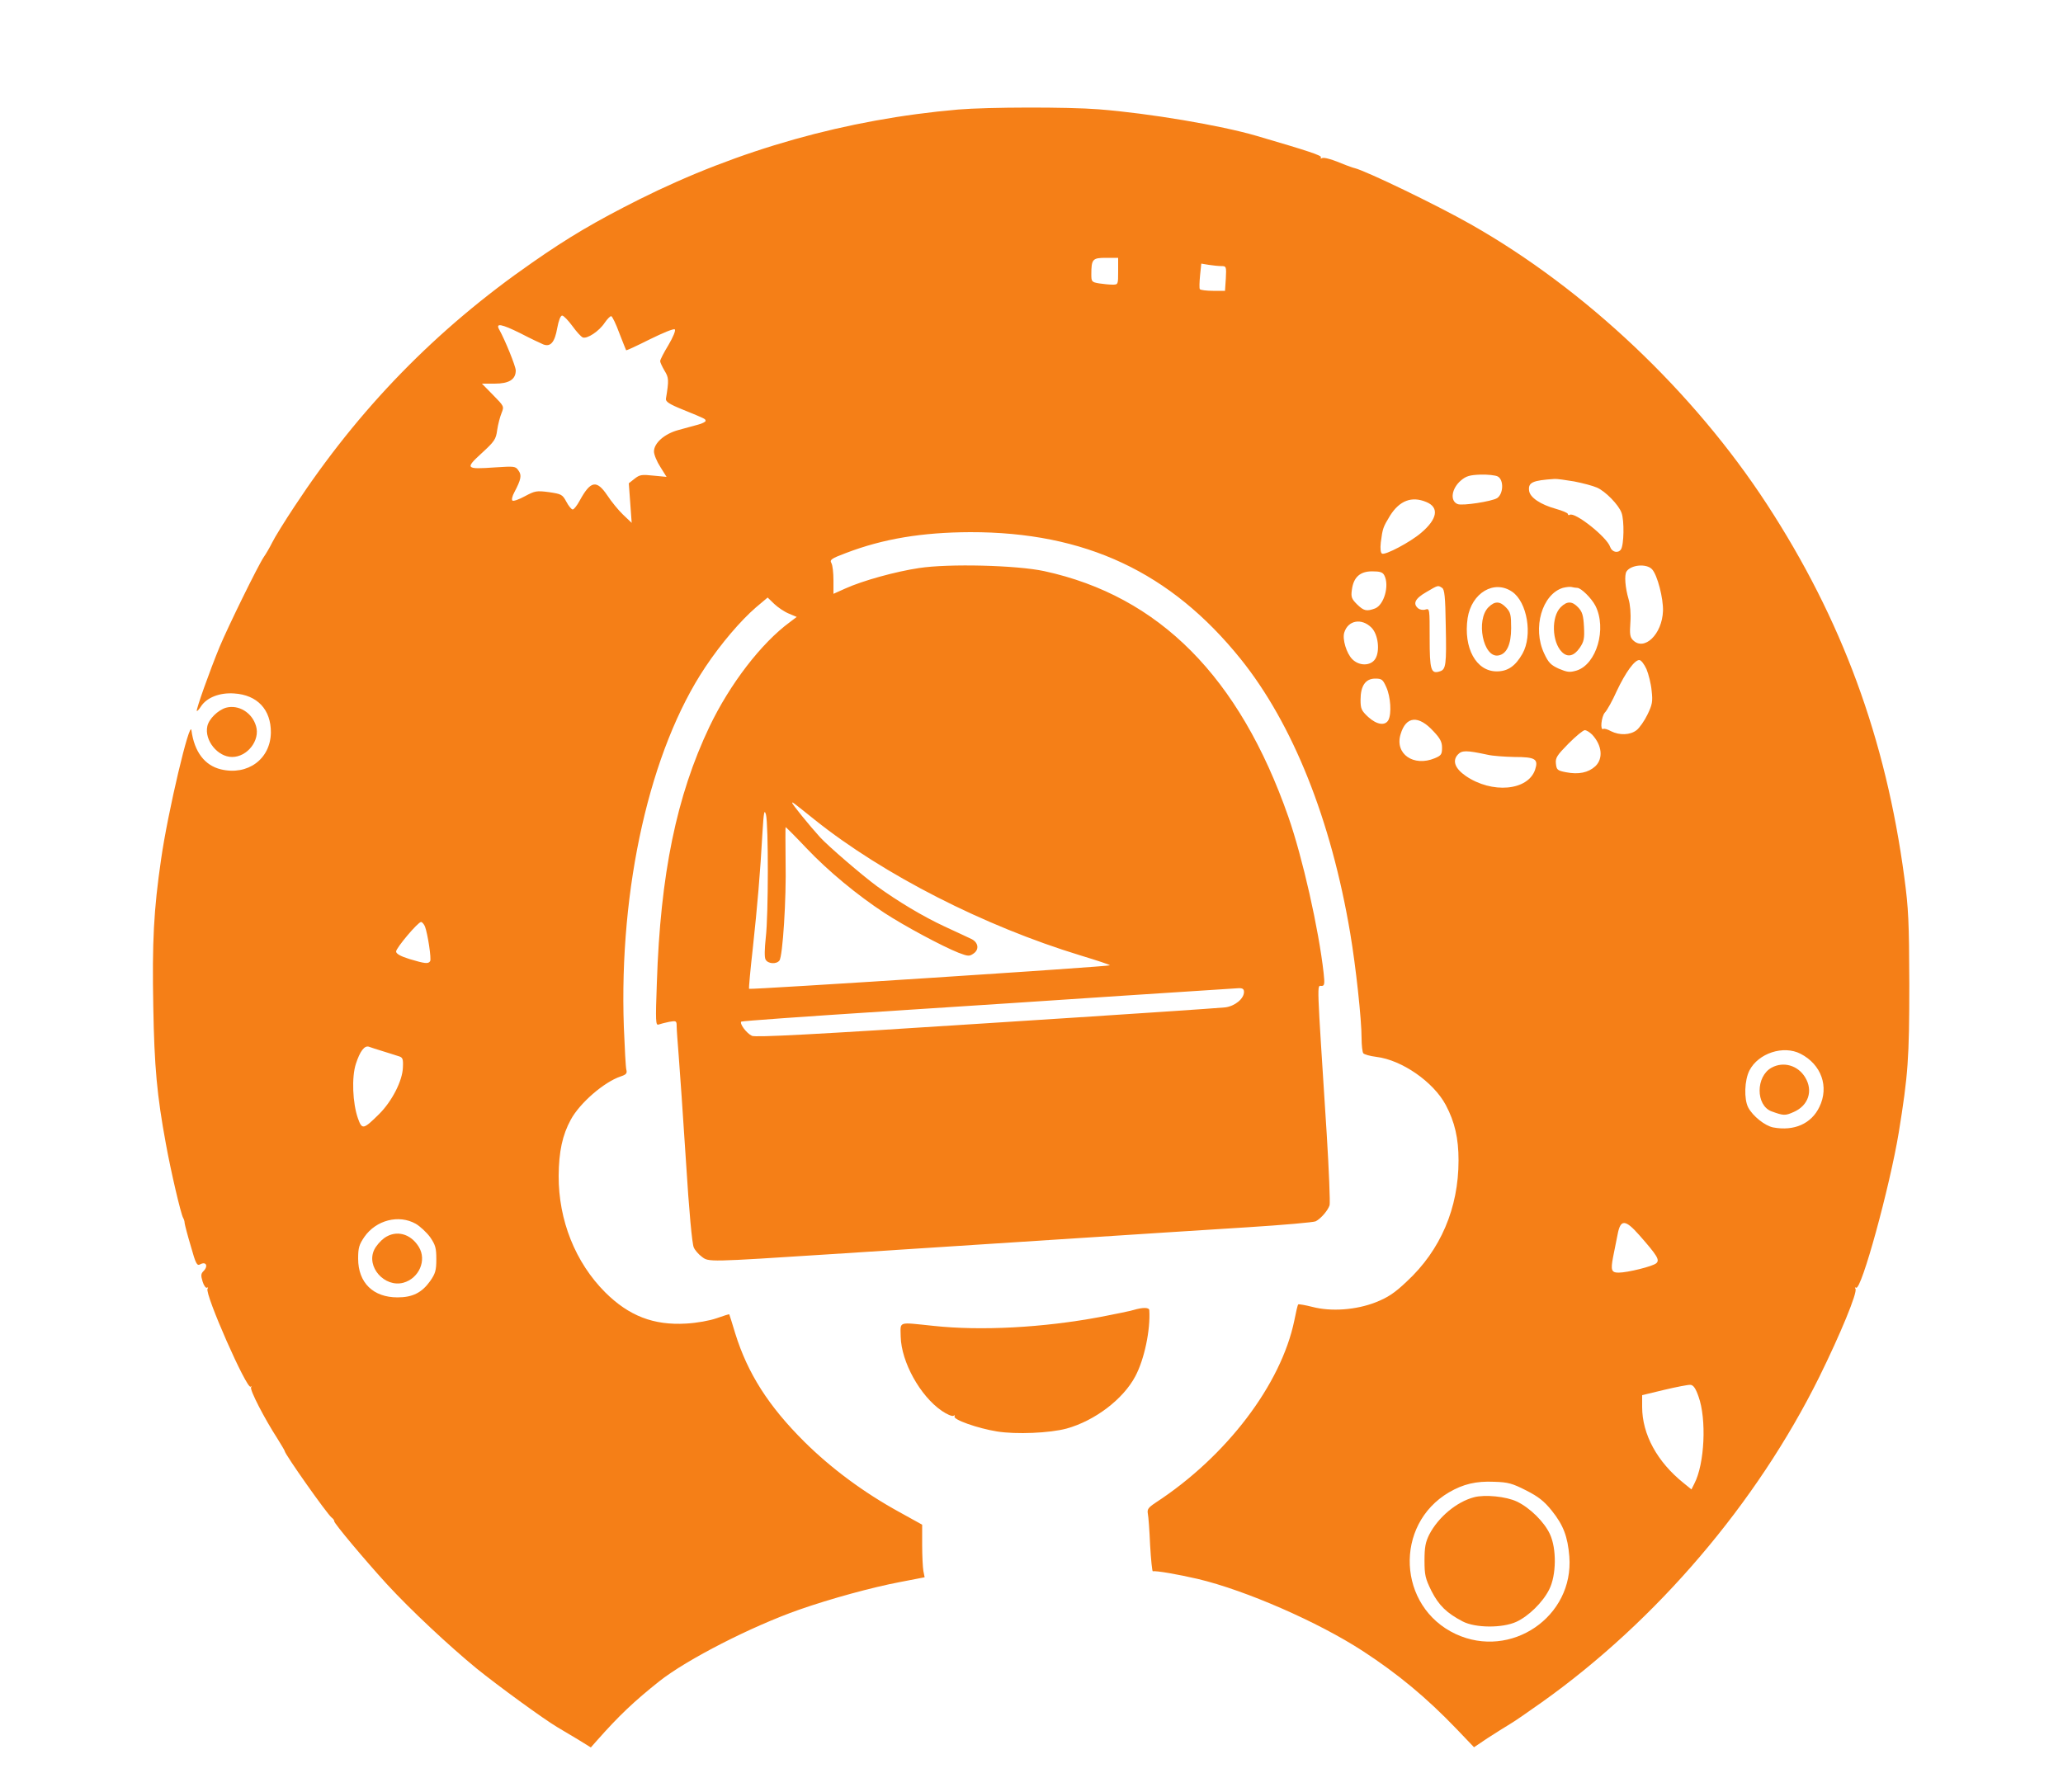 <?xml version="1.0" standalone="no" ?>
<!DOCTYPE svg PUBLIC "-//W3C//DTD SVG 20010904//EN" "http://www.w3.org/TR/2001/REC-SVG-20010904/DTD/svg10.dtd">
<svg version="1.0" xmlns="http://www.w3.org/2000/svg" width="1000pt" height="869pt" viewBox="0 0 1000 869" preserveAspectRatio="xMidYMid meet">
        <g transform="translate(0,869) scale(0.1,-0.1)" fill="#F57F17" stroke="none">
                <path d="M4645 8159 c-542 -47 -1063 -194 -1545 -435 -213 -107 -344 -184
-520 -307 -467 -324 -841 -709 -1153 -1183 -47 -71 -96 -150 -108 -175 -12
-24 -30 -55 -40 -69 -28 -41 -174 -339 -214 -435 -48 -116 -116 -307 -111
-312 2 -2 11 8 20 22 28 43 90 68 161 63 112 -7 179 -78 178 -190 -2 -128
-112 -209 -242 -178 -79 19 -129 85 -143 189 -7 58 -115 -398 -147 -624 -36
-246 -44 -402 -38 -715 5 -292 18 -432 61 -665 23 -128 73 -343 84 -360 3 -5
7 -16 7 -25 1 -8 14 -59 30 -112 24 -86 30 -96 45 -88 29 16 41 -8 16 -33 -12
-12 -13 -21 -4 -50 6 -20 16 -33 21 -30 6 3 7 1 3 -5 -15 -24 191 -491 209
-475 4 5 5 3 2 -3 -7 -12 64 -150 128 -249 19 -31 35 -57 35 -60 0 -14 203
-302 227 -322 8 -6 14 -14 13 -18 -2 -9 150 -190 256 -306 114 -124 300 -298
434 -408 104 -84 323 -244 392 -285 20 -12 64 -38 99 -59 l63 -39 30 34 c106
120 180 190 302 287 134 106 447 266 678 347 151 53 356 109 489 134 l119 23
-6 30 c-3 16 -6 73 -6 127 l0 98 -112 62 c-171 94 -329 211 -459 340 -174 173
-275 332 -335 525 -15 50 -28 91 -29 93 -1 1 -28 -7 -61 -19 -35 -12 -95 -23
-149 -26 -157 -9 -276 37 -391 151 -145 145 -227 350 -226 566 1 117 18 197
59 272 44 81 161 182 241 209 27 9 33 15 28 33 -3 11 -8 104 -12 206 -24 677
127 1345 395 1746 76 114 171 225 245 289 l57 48 32 -31 c18 -17 49 -38 71
-47 l38 -16 -33 -25 c-138 -101 -291 -300 -390 -507 -160 -336 -238 -717 -255
-1241 -7 -189 -6 -209 9 -203 8 3 32 9 51 13 34 6 36 5 36 -22 0 -16 5 -81 10
-144 5 -63 21 -292 35 -509 15 -244 30 -403 38 -419 6 -14 24 -34 39 -45 34
-26 26 -26 633 13 451 29 1453 94 1620 105 44 3 221 14 393 25 173 11 321 24
330 29 26 14 59 53 67 78 3 13 -3 168 -14 345 -49 765 -48 718 -25 718 14 0
16 9 10 63 -24 214 -102 559 -171 757 -237 678 -626 1070 -1183 1191 -135 29
-464 37 -607 15 -114 -17 -273 -61 -357 -99 l-58 -26 0 65 c0 36 -4 74 -10 84
-9 16 -1 22 71 49 180 69 369 100 601 101 559 1 973 -194 1312 -615 252 -314
438 -777 531 -1330 27 -160 55 -416 55 -509 0 -34 4 -66 8 -72 4 -6 32 -14 64
-18 123 -15 276 -121 336 -233 44 -83 62 -162 62 -269 0 -231 -87 -435 -251
-587 -60 -57 -93 -78 -151 -101 -95 -37 -215 -46 -307 -22 -35 9 -66 14 -68
12 -3 -2 -11 -37 -19 -78 -64 -310 -329 -659 -672 -883 -36 -24 -42 -32 -38
-54 3 -14 8 -83 11 -153 4 -70 10 -127 13 -126 15 4 123 -15 218 -37 232 -55
584 -209 799 -349 172 -112 310 -227 455 -378 l85 -89 67 45 c37 24 85 54 105
66 21 12 92 61 158 108 556 396 1040 964 1343 1575 103 209 187 412 176 429
-4 6 -3 8 3 5 25 -16 163 487 207 753 45 279 51 357 51 720 -1 302 -4 366 -24
515 -90 675 -303 1253 -666 1810 -356 546 -881 1043 -1435 1357 -167 95 -512
261 -564 273 -6 1 -24 8 -41 14 -69 29 -108 40 -118 34 -5 -3 -7 -2 -4 4 5 9
-58 30 -311 104 -173 51 -523 110 -766 129 -151 12 -537 11 -681 -1z m775
-784 c0 -64 0 -65 -27 -65 -16 0 -45 3 -65 6 -36 6 -38 9 -38 43 0 75 6 81 71
81 l59 0 0 -65z m500 25 c24 0 25 -2 22 -60 l-4 -60 -58 0 c-32 0 -61 4 -64 8
-3 5 -2 34 1 66 l6 58 36 -6 c20 -3 47 -6 61 -6z m-3146 -290 c20 -28 43 -53
51 -56 21 -8 79 30 106 71 13 19 28 34 32 32 5 -1 23 -38 39 -82 17 -44 32
-81 33 -83 2 -2 53 22 115 53 65 32 116 53 121 48 5 -5 -8 -37 -31 -76 -22
-36 -40 -71 -40 -78 0 -6 10 -27 21 -46 21 -34 22 -45 7 -136 -2 -14 15 -26
82 -53 113 -46 110 -45 110 -55 0 -4 -17 -13 -37 -18 -21 -6 -64 -17 -95 -26
-67 -18 -118 -63 -118 -104 0 -15 14 -49 31 -75 l30 -48 -63 6 c-57 6 -67 5
-92 -15 l-28 -22 7 -96 7 -96 -42 40 c-23 22 -57 64 -76 93 -52 77 -81 72
-134 -25 -13 -24 -28 -43 -34 -43 -6 0 -20 17 -31 38 -19 35 -24 37 -84 46
-61 8 -68 6 -117 -20 -29 -16 -56 -25 -60 -21 -5 4 -1 22 9 40 33 63 37 83 20
106 -14 21 -20 21 -113 15 -143 -10 -147 -6 -65 69 62 57 69 67 75 112 4 28
14 65 21 82 13 33 13 33 -41 88 l-54 55 62 0 c69 0 102 20 102 64 0 20 -52
148 -80 198 -19 33 10 28 101 -17 50 -26 101 -50 113 -55 35 -13 55 11 67 79
7 38 16 61 24 61 7 0 29 -23 49 -50z m4486 -730 c30 -16 28 -84 -3 -105 -26
-16 -168 -38 -191 -29 -39 15 -30 76 16 115 25 21 42 26 94 28 35 1 73 -3 84
-9z m370 -24 c41 -8 91 -21 111 -30 40 -17 105 -83 119 -122 14 -37 12 -157
-3 -178 -14 -20 -43 -13 -52 12 -14 47 -172 172 -196 156 -5 -3 -9 -1 -9 4 0
5 -26 16 -58 25 -75 21 -126 55 -130 88 -5 40 16 50 123 57 11 1 54 -5 95 -12z
m-716 -100 c63 -26 54 -82 -25 -149 -52 -45 -175 -110 -190 -101 -7 4 -9 24
-6 53 9 70 11 75 45 131 46 73 105 96 176 66z m1094 -326 c26 -28 55 -141 53
-202 -4 -113 -91 -197 -146 -141 -14 14 -16 30 -12 86 3 43 -1 86 -9 113 -16
54 -21 115 -10 133 21 33 97 40 124 11z m-1298 -29 c26 -49 -1 -144 -45 -161
-41 -15 -54 -12 -87 20 -27 27 -30 36 -25 71 8 61 40 89 98 89 38 0 51 -4 59
-19z m280 -61 c12 -7 16 -42 18 -182 4 -192 1 -214 -29 -223 -43 -14 -49 7
-49 162 0 141 0 144 -20 138 -12 -4 -27 -1 -35 5 -28 23 -16 48 38 79 59 35
57 34 77 21z m340 -19 c73 -50 100 -211 50 -300 -34 -60 -71 -86 -125 -86
-100 0 -162 114 -141 258 19 123 129 188 216 128z m315 19 c19 0 69 -50 88
-86 57 -111 6 -285 -91 -315 -34 -10 -45 -8 -86 9 -39 18 -50 29 -71 74 -58
123 -10 287 91 318 16 4 35 6 42 4 8 -2 20 -4 27 -4z m-997 -193 c33 -33 42
-115 18 -152 -22 -34 -77 -35 -111 -1 -28 28 -49 97 -39 129 18 60 84 72 132
24z m1333 -201 c10 -24 22 -71 25 -105 6 -53 3 -67 -20 -115 -15 -31 -39 -65
-53 -76 -31 -24 -82 -26 -124 -5 -16 9 -33 14 -37 11 -17 -10 -10 59 7 79 11
11 37 58 58 105 43 91 86 150 109 150 9 0 24 -20 35 -44z m-1261 -88 c21 -47
26 -128 10 -159 -16 -29 -56 -23 -98 15 -33 31 -37 40 -37 83 0 68 24 103 71
103 32 0 37 -4 54 -42z m229 -214 c32 -34 41 -51 41 -79 0 -32 -4 -38 -35 -51
-103 -43 -195 21 -166 116 26 89 87 94 160 14z m769 -16 c48 -52 54 -116 15
-153 -34 -31 -81 -41 -142 -29 -42 8 -46 12 -49 42 -3 28 5 40 61 97 36 36 71
65 79 65 8 0 24 -10 36 -22z m-508 -97 c25 -6 84 -10 131 -11 102 0 117 -10
100 -62 -35 -102 -209 -117 -336 -30 -52 36 -66 73 -39 103 20 22 41 22 144 0z
m-3260 -316 c333 -266 821 -515 1287 -657 79 -24 143 -45 143 -48 0 -6 -1743
-119 -1749 -114 -2 2 6 90 18 196 22 204 36 365 47 563 6 99 9 114 17 85 12
-49 12 -486 -1 -595 -6 -56 -7 -97 -1 -107 11 -21 52 -24 67 -5 16 20 34 298
30 480 -1 92 -1 167 0 167 2 0 47 -45 100 -101 107 -113 248 -229 379 -315 98
-64 281 -162 359 -193 47 -18 53 -18 73 -4 28 19 24 53 -9 70 -14 7 -73 34
-131 61 -105 49 -224 120 -329 196 -72 53 -237 195 -275 237 -52 57 -135 160
-135 166 0 6 -1 7 110 -82z m-1890 -517 c13 -34 32 -157 25 -168 -9 -14 -25
-12 -99 10 -45 14 -66 26 -66 37 0 17 106 143 121 143 5 0 14 -10 19 -22z
m3970 -317 c0 -33 -44 -69 -91 -75 -24 -3 -545 -38 -1157 -77 -845 -55 -1119
-69 -1137 -61 -26 12 -61 59 -52 69 4 3 311 25 684 49 373 24 908 59 1188 78
281 18 522 34 538 35 20 1 27 -4 27 -18z m-4176 -287 c28 -9 62 -19 76 -24 22
-6 25 -12 23 -55 -2 -65 -53 -164 -115 -226 -77 -76 -83 -77 -103 -21 -26 74
-31 200 -10 264 20 62 42 91 64 83 8 -3 38 -13 65 -21z m6874 -13 c101 -52
139 -160 91 -258 -39 -81 -122 -118 -224 -99 -40 8 -99 55 -121 97 -21 41 -18
132 6 179 43 84 165 124 248 81z m-6713 -824 c21 -12 53 -42 70 -65 26 -38 30
-53 30 -107 0 -55 -5 -70 -30 -106 -40 -56 -85 -79 -158 -79 -118 0 -191 71
-191 188 0 53 5 68 30 105 57 82 167 110 249 64z m5931 -55 c87 -99 100 -120
83 -136 -15 -15 -140 -46 -183 -46 -35 0 -39 12 -27 75 6 30 16 80 22 110 14
75 37 74 105 -3z m287 -782 c40 -110 30 -327 -20 -423 l-14 -28 -37 30 c-129
103 -202 237 -202 370 l0 57 108 26 c59 14 116 25 126 24 14 -1 25 -16 39 -56z
m-835 -456 c59 -30 87 -52 124 -98 56 -70 77 -125 85 -222 23 -292 -283 -501
-551 -376 -282 132 -300 530 -32 687 69 40 131 55 219 51 68 -2 88 -8 155 -42z" />
                <path d="M7215 5746 c-62 -62 -26 -245 47 -234 41 6 63 53 63 133 0 64 -3 77
-24 99 -30 32 -55 33 -86 2z" />
                <path d="M7565 5746 c-46 -46 -43 -168 6 -217 28 -28 59 -20 87 21 20 30 23
44 20 102 -3 54 -8 72 -28 93 -29 31 -54 32 -85 1z" />
                <path d="M8588 3514 c-78 -42 -78 -183 -1 -212 58 -21 66 -22 108 -3 71 31 95
103 55 168 -35 58 -105 78 -162 47z" />
                <path d="M1863 2688 c-18 -13 -40 -38 -49 -57 -40 -83 50 -184 141 -160 76 21
115 109 75 174 -40 65 -110 83 -167 43z" />
                <path d="M7145 1431 c-84 -22 -173 -96 -217 -181 -18 -36 -23 -61 -23 -125 0
-72 4 -88 34 -149 36 -70 73 -106 151 -147 61 -32 192 -33 260 -2 59 27 129
95 160 158 34 68 36 196 3 267 -27 59 -97 128 -160 158 -52 25 -156 35 -208
21z" />
                <path d="M1096 5259 c-39 -11 -84 -55 -91 -90 -15 -68 50 -149 120 -149 74 0
137 81 116 150 -19 65 -84 105 -145 89z" />
                <path d="M5495 2339 c-16 -5 -89 -20 -162 -34 -278 -52 -578 -68 -809 -43
-175 18 -159 24 -158 -53 3 -122 94 -287 199 -359 25 -17 50 -28 57 -24 6 4 8
3 5 -3 -9 -15 112 -58 206 -73 92 -15 255 -8 337 14 137 38 274 142 333 253
44 82 74 226 68 321 -1 14 -32 14 -76 1z" />
        </g>
</svg>